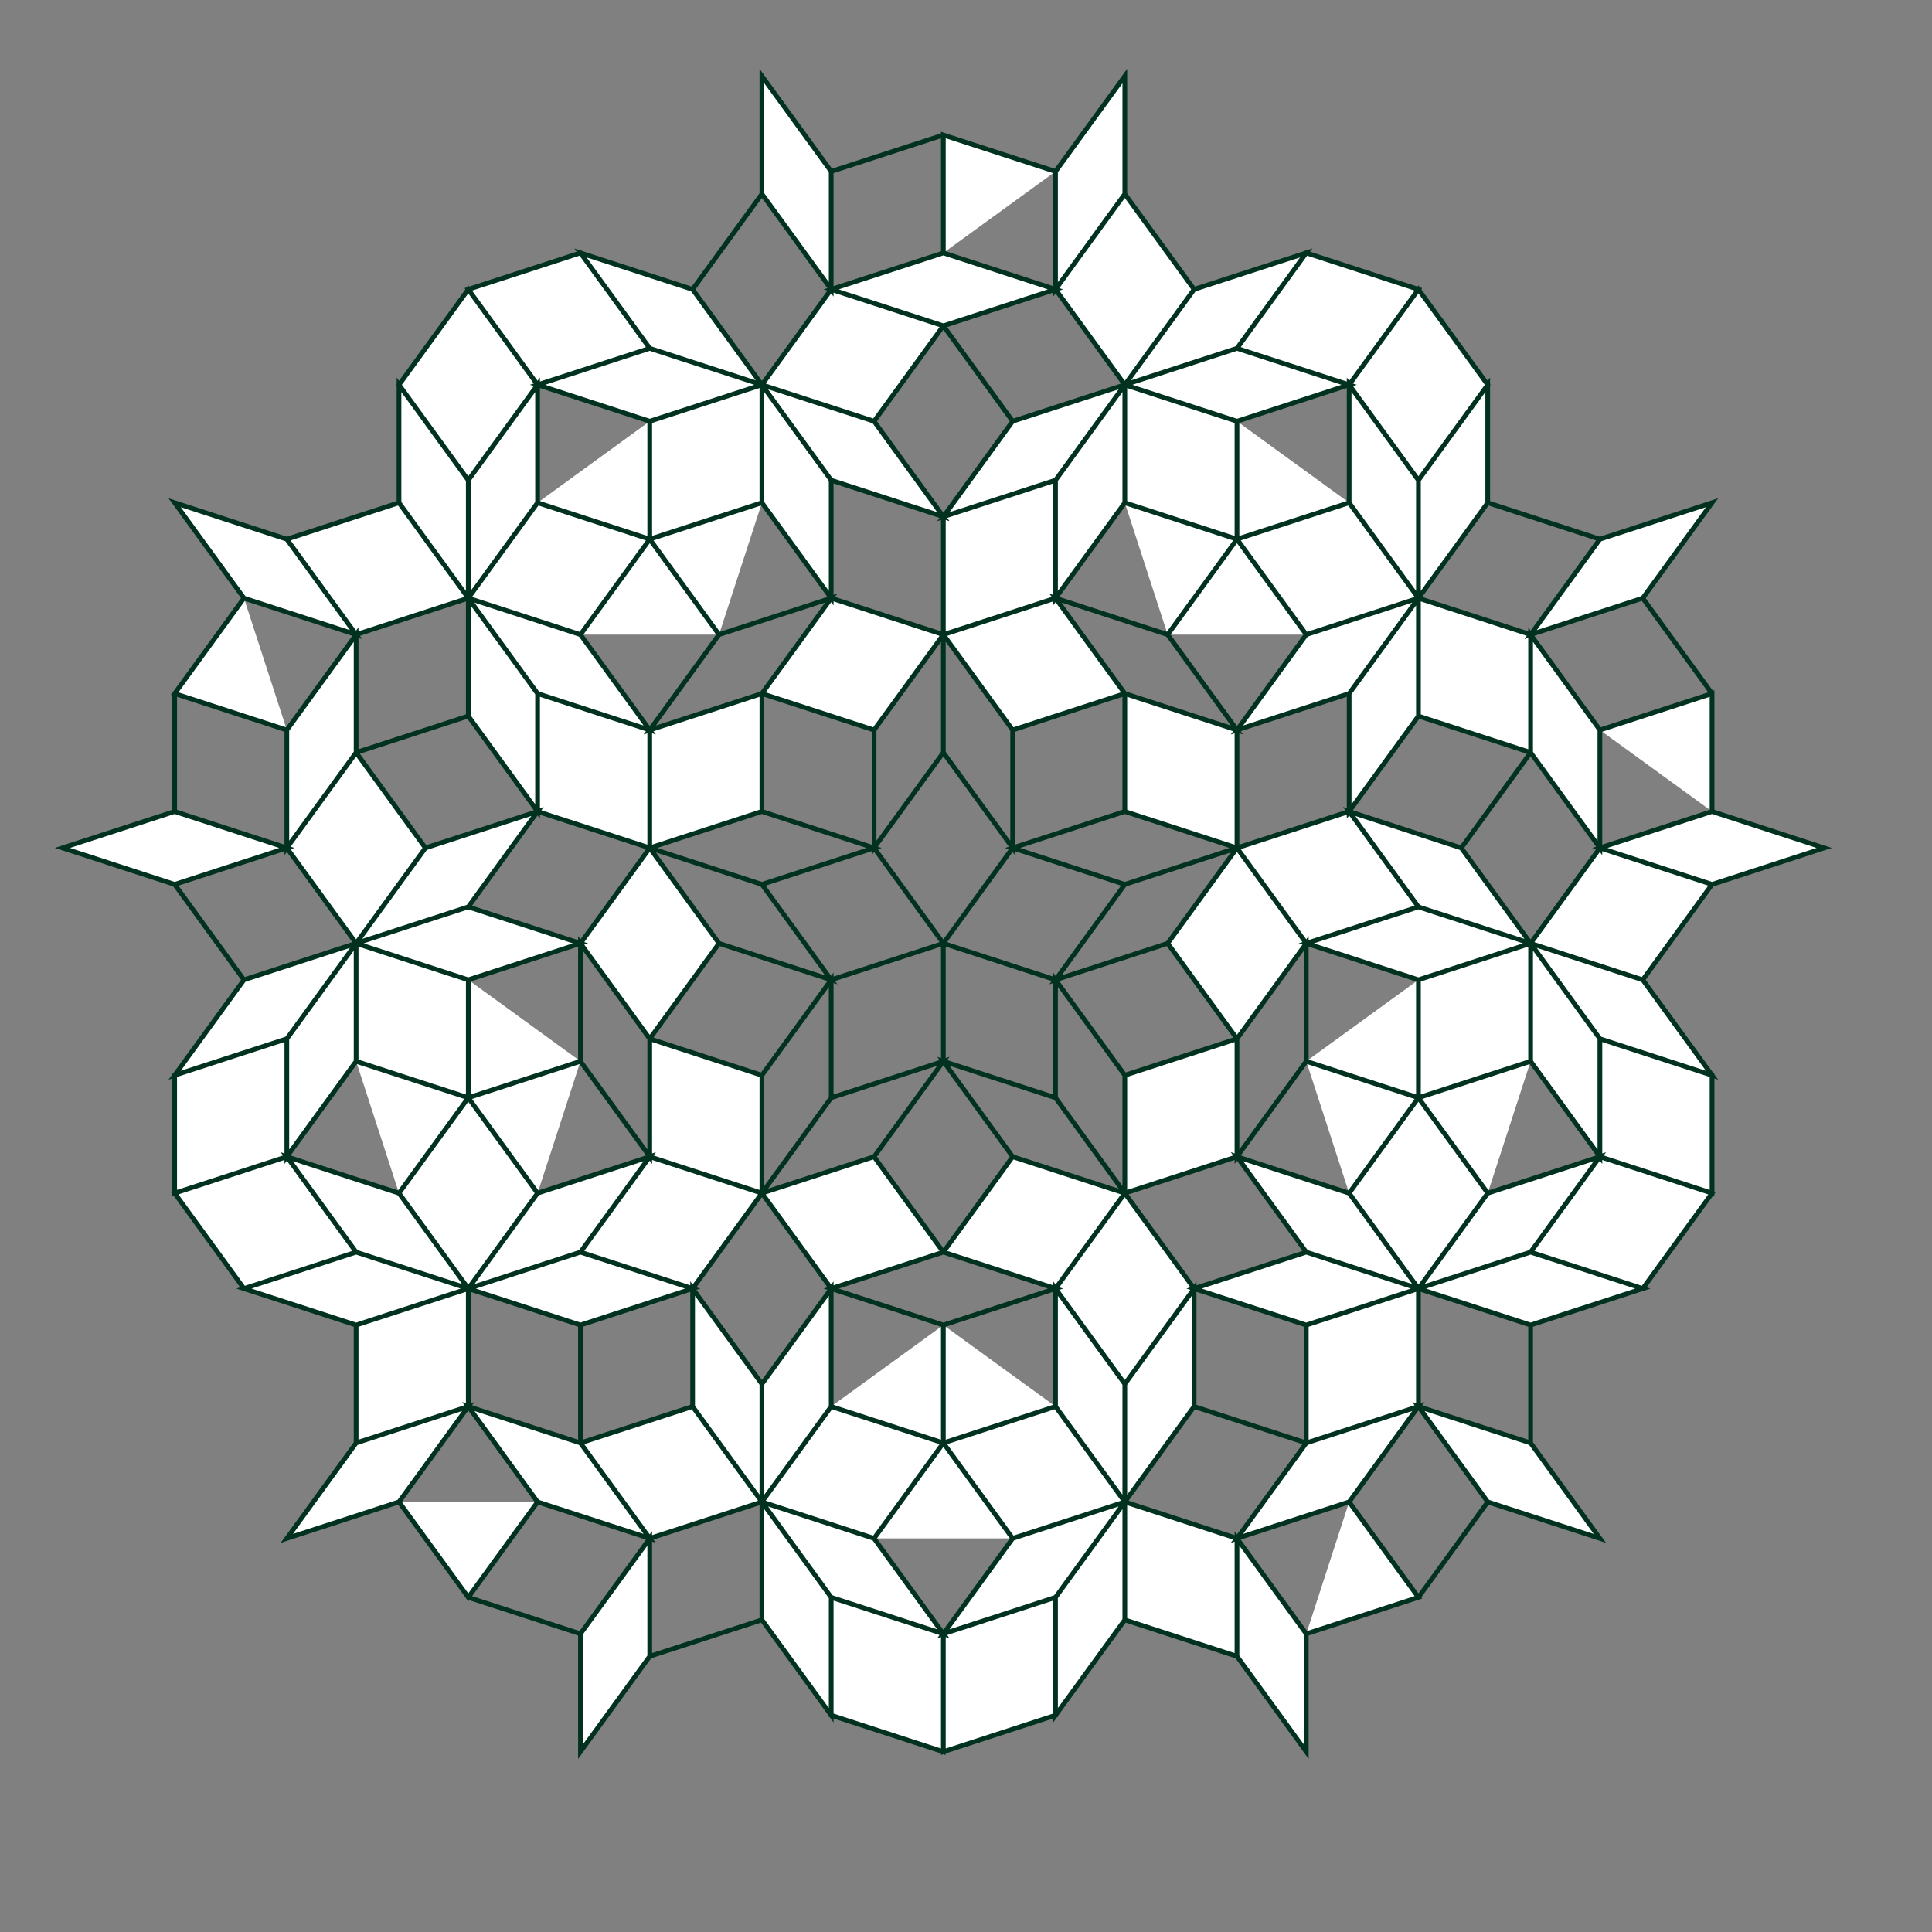<svg xmlns="http://www.w3.org/2000/svg" width="1024" height="1024">
  <rect width="100%" height="100%" fill="#808080" stroke="none"/>
  <title>pen-svg file</title>
  <desc>code generated svg file</desc>
  <g id="g1" transform="scale(1,1) translate(0,0)">
    <path transform="scale(2.5 2.5) translate(200 200)" fill="#ffffff" stroke="#013220" stroke-width="1" d="M0 0 -14.69 -20.23 0 -40.46 14.69 -20.23 -0 -0 M0 -40.46 0 -65.46 14.69 -45.23 14.69 -20.23 -0 -40.46 M14.69 -45.23 38.47 -52.96 23.78 -73.19 0 -65.46 14.69 -45.23 38.47 -52.96 M0 -65.46 -14.69 -45.23 -38.47 -52.96 -23.78 -73.19 -0 -65.46 M-38.47 -52.96 -14.69 -45.23 -14.69 -20.23 0 -40.46 0 -65.46 -14.69 -45.23 M0 -40.46 M0 -65.46 23.78 -73.19 38.47 -52.96 14.69 -45.23 -0 -65.46 M38.47 -52.96 23.78 -73.19 47.56 -65.46 62.25 -45.23 38.47 -52.96 M47.56 -65.46 62.25 -85.69 38.47 -93.42 38.47 -118.42 23.78 -98.19 23.78 -73.19 38.47 -93.42 M23.78 -98.19 0 -90.46 -0 -65.46 23.78 -73.19 23.78 -98.19 M-0 -65.46 M62.25 -85.69 76.94 -65.46 62.25 -45.23 86.03 -52.96 100.72 -73.19 76.94 -65.46 M86.03 -52.96 62.25 -45.23 62.25 -20.23 86.03 -27.96 86.03 -52.96 M62.25 -20.23 38.47 -27.96 38.47 -52.96 62.25 -45.23 62.25 -20.23 M38.47 -52.96 23.78 -73.19 47.56 -65.46 62.25 -45.23 38.47 -52.96 M47.56 -65.46 62.25 -85.69 M62.25 -20.23 76.94 -0 62.25 20.23 47.56 0 62.25 -20.23 M62.25 20.23 47.56 0 62.25 -20.23 38.47 -12.5 23.78 7.73 47.56 0 M38.47 -12.5 14.69 -20.23 38.47 -27.96 62.25 -20.23 38.47 -12.5 M38.47 -27.96 38.47 -52.96 38.47 -27.96 62.25 -20.23 62.25 -45.23 38.47 -52.96 M62.25 -20.23 M38.47 -12.5 14.69 -20.23 -0 -0 23.78 7.73 38.47 -12.5 M-0 -0 M62.25 -85.69 47.56 -65.46 23.78 -73.19 38.47 -52.96 62.25 -45.23 47.56 -65.46 M38.47 -52.96 23.78 -73.19 0 -65.46 14.69 -45.23 38.47 -52.96 M0 -65.46 0 -90.46 23.78 -98.19 23.78 -73.19 0 -65.46 M23.78 -98.19 38.47 -118.42 38.47 -93.42 23.78 -73.19 23.78 -98.19 M38.47 -93.42 62.25 -85.69 M0 -65.46 0 -90.46 23.78 -98.19 23.78 -73.19 0 -65.46 M23.78 -98.19 38.47 -118.42 38.47 -93.42 23.78 -73.19 23.78 -98.19 M38.47 -93.42 62.25 -85.69 62.25 -110.69 38.47 -118.42 38.47 -93.42 62.25 -85.69 M38.47 -118.42 14.69 -110.69 -0 -130.92 23.78 -138.65 38.47 -118.42 M-0 -130.92 14.69 -110.69 -0 -90.46 23.78 -98.19 38.47 -118.42 14.69 -110.69 M23.78 -98.19 M38.47 -118.42 23.78 -138.65 38.47 -158.88 53.16 -138.65 38.47 -118.42 M38.47 -158.88 53.16 -138.65 38.47 -118.42 62.25 -126.15 76.94 -146.38 53.16 -138.65 M62.25 -126.15 86.03 -118.42 62.25 -110.69 38.47 -118.42 62.25 -126.15 M62.25 -110.69 62.25 -85.69 62.25 -110.69 38.47 -118.42 38.47 -93.42 62.25 -85.69 M38.47 -118.42 M62.25 -126.15 86.03 -118.42 100.72 -138.65 76.94 -146.38 62.25 -126.15 M100.72 -138.65 86.03 -118.42 62.25 -126.15 76.94 -146.38 100.72 -138.65 M62.25 -126.15 86.03 -118.42 62.25 -110.69 38.47 -118.42 62.25 -126.15 M62.25 -110.69 62.25 -85.69 86.03 -93.42 100.72 -73.19 100.72 -98.19 86.03 -118.42 86.03 -93.42 M100.72 -98.19 115.41 -118.42 100.72 -138.65 86.03 -118.42 100.72 -98.19 M100.72 -138.65 M62.25 -85.69 M38.47 -118.42 23.78 -138.65 38.47 -158.88 53.16 -138.65 38.47 -118.42 M38.47 -158.88 23.78 -138.65 23.78 -163.65 38.47 -183.88 38.47 -158.88 M23.78 -163.65 0 -171.38 -0 -146.38 -23.78 -138.65 -0 -130.92 23.78 -138.65 0 -146.38 M-0 -130.92 14.69 -110.69 38.47 -118.42 23.78 -138.65 0 -130.92 M38.47 -118.42 M0 -171.38 -0 -146.38 -23.78 -138.65 -0 -130.92 23.78 -138.65 0 -146.38 M-0 -130.92 -23.78 -138.65 -38.47 -118.42 -14.69 -110.69 0 -130.92 M-38.47 -118.42 -53.16 -138.65 -38.47 -158.88 -23.78 -138.65 -38.47 -118.42 M-38.47 -158.88 -38.47 -183.88 -23.78 -163.65 -23.78 -138.65 -38.47 -158.88 M-23.78 -163.65 -0 -171.38 M-38.47 -118.42 -38.47 -93.42 -62.25 -85.69 -62.25 -110.69 -38.47 -118.42 M-62.25 -85.69 -62.25 -110.69 -38.47 -118.42 -62.25 -126.15 -86.03 -118.42 -62.25 -110.69 M-62.25 -126.15 -76.94 -146.38 -53.16 -138.65 -38.47 -118.42 -62.25 -126.15 M-53.16 -138.65 -38.47 -158.88 -53.16 -138.65 -38.47 -118.42 -23.78 -138.65 -38.47 -158.88 M-38.47 -118.42 M-62.25 -126.15 -76.94 -146.38 -100.72 -138.65 -86.03 -118.42 -62.25 -126.15 M-100.72 -138.65 -86.03 -118.42 -100.72 -98.19 -115.41 -118.42 -100.72 -138.65 M-100.72 -98.19 -86.03 -118.42 -86.03 -93.42 -100.72 -73.19 -100.72 -98.19 M-86.03 -93.42 -62.25 -85.69 -62.25 -110.69 -38.47 -118.42 -62.25 -126.15 -86.03 -118.42 -62.25 -110.69 M-62.25 -126.15 -76.94 -146.38 -100.72 -138.65 -86.03 -118.42 -62.25 -126.15 M-100.72 -138.65 M-62.25 -85.69 -38.47 -93.42 -23.78 -73.19 -23.78 -98.19 -38.47 -118.42 -38.47 -93.42 M-23.78 -98.19 -23.78 -73.19 -0 -65.46 0 -90.46 -23.78 -98.19 M-0 -65.46 -14.69 -45.23 -38.47 -52.96 -23.78 -73.19 -0 -65.46 M-38.47 -52.96 -62.25 -45.23 -47.56 -65.46 -23.78 -73.19 -38.47 -52.96 M-47.56 -65.46 -62.25 -85.69 M-0 -65.46 -23.78 -73.19 -23.78 -98.19 -0 -90.46 -0 -65.46 M-23.78 -98.19 -38.47 -118.42 -14.69 -110.69 0 -90.46 -23.78 -98.19 M-14.69 -110.69 0 -130.92 -23.78 -138.65 -38.47 -118.42 -14.69 -110.69 0 -130.92 M-38.47 -118.42 -38.47 -93.42 -62.25 -85.69 -62.25 -110.69 -38.47 -118.42 M-62.25 -85.69 -38.47 -93.42 -23.78 -73.19 -23.78 -98.19 -38.47 -118.42 -38.47 -93.42 M-23.78 -98.19 M-38.47 -118.42 M-62.25 -85.69 -47.56 -65.46 -62.25 -45.23 -38.47 -52.96 -23.78 -73.19 -47.56 -65.46 M-38.47 -52.96 -62.25 -45.23 -62.25 -20.23 -38.47 -27.96 -38.47 -52.96 M-62.25 -20.23 -86.03 -27.96 -86.03 -52.96 -62.25 -45.23 -62.25 -20.23 M-86.03 -52.96 -100.72 -73.19 -76.94 -65.46 -62.25 -45.23 -86.03 -52.96 M-76.94 -65.46 -62.25 -85.69 M-62.25 -20.23 -62.25 -45.23 -38.47 -52.96 -38.47 -27.96 -62.25 -20.23 M-38.47 -52.96 -38.47 -27.96 -62.25 -20.23 -38.47 -12.5 -14.69 -20.23 -38.47 -27.96 M-38.47 -12.5 -23.78 7.73 -47.56 0 -62.25 -20.23 -38.47 -12.5 M-47.56 0 -62.25 20.23 -47.56 0 -62.25 -20.23 -76.94 -0 -62.25 20.23 M-62.25 -20.23 M-38.47 -12.5 -23.78 7.73 -0 0 -14.69 -20.23 -38.47 -12.5 M-0 0 -14.69 -20.23 0 -40.46 14.69 -20.23 -0 -0 M0 -40.46 0 -65.46 14.69 -45.23 14.69 -20.23 -0 -40.46 M14.69 -45.23 38.47 -52.96 23.78 -73.19 0 -65.46 14.69 -45.23 38.47 -52.96 M0 -65.46 -14.69 -45.23 -38.47 -52.96 -23.78 -73.19 -0 -65.46 M-38.47 -52.96 -14.69 -45.23 -14.69 -20.23 0 -40.46 0 -65.46 -14.69 -45.23 M0 -40.46 M0 -65.46 -23.78 -73.19 -23.78 -98.19 -0 -90.46 -0 -65.46 M-23.78 -98.19 -23.78 -73.19 -38.47 -93.42 -38.47 -118.42 -23.78 -98.19 M-38.47 -93.42 -62.25 -85.69 -47.56 -65.46 -62.25 -45.23 -38.47 -52.96 -23.78 -73.19 -47.56 -65.46 M-38.47 -52.96 -14.69 -45.23 0 -65.46 -23.78 -73.19 -38.47 -52.96 M0 -65.46 M-62.25 -85.69 M-0 0 M0 -171.38 M0 0 14.69 -20.23 38.47 -12.5 23.78 7.73 0 0 M38.47 -12.5 62.25 -20.23 47.56 -0 23.78 7.73 38.47 -12.5 M47.56 -0 62.25 20.23 76.94 0 62.25 -20.23 47.56 -0 62.25 20.23 M62.25 -20.23 38.47 -27.96 38.47 -52.96 62.25 -45.23 62.25 -20.23 M38.47 -52.96 38.47 -27.96 14.69 -20.23 38.47 -12.5 62.25 -20.23 38.47 -27.96 M38.47 -12.5 M62.25 -20.23 76.94 -0 62.25 20.23 47.56 0 62.25 -20.23 M62.25 20.23 76.94 0 76.94 25 62.25 45.23 62.25 20.23 M76.94 25 100.72 32.73 100.72 7.73 124.5 0 100.72 -7.73 76.94 -0 100.72 7.73 M100.72 -7.73 86.03 -27.96 62.25 -20.23 76.94 -0 100.72 -7.73 M62.25 -20.23 M100.72 32.73 86.03 52.96 62.25 45.23 76.94 65.46 100.72 73.19 86.03 52.96 M76.94 65.46 62.25 45.23 38.47 52.96 53.16 73.19 76.94 65.46 M38.47 52.96 38.47 27.96 62.25 20.23 62.25 45.23 38.47 52.96 M62.25 20.23 76.94 0 76.94 25 62.25 45.23 62.25 20.23 M76.94 25 100.72 32.73 M38.47 52.96 23.78 73.19 0 65.46 14.69 45.23 38.47 52.96 M0 65.46 14.69 45.23 38.47 52.96 23.78 32.73 0 25 14.69 45.23 M23.78 32.73 23.78 7.73 38.47 27.96 38.47 52.96 23.78 32.73 M38.47 27.96 62.25 20.23 38.47 27.96 38.47 52.96 62.25 45.23 62.25 20.23 M38.47 52.96 M23.78 32.73 23.78 7.73 0 0 -0 25 23.78 32.73 M0 0 M100.72 32.73 76.94 25 76.94 0 62.25 20.23 62.25 45.23 76.94 25 M62.25 20.23 76.94 0 62.25 -20.23 47.56 -0 62.25 20.23 M62.25 -20.23 86.03 -27.96 100.72 -7.73 76.94 -0 62.25 -20.23 M100.72 -7.73 124.5 -0 100.72 7.73 76.94 0 100.72 -7.73 M100.72 7.73 100.72 32.73 M62.25 -20.23 86.03 -27.96 100.72 -7.73 76.94 -0 62.25 -20.23 M100.72 -7.73 124.5 -0 100.72 7.73 76.94 0 100.72 -7.73 M100.72 7.73 100.72 32.73 124.5 25 124.5 0 100.72 7.73 100.72 32.73 M124.5 0 109.81 -20.23 124.5 -40.46 139.19 -20.23 124.5 -0 M124.5 -40.46 109.81 -20.23 86.03 -27.96 100.72 -7.73 124.5 -0 109.81 -20.23 M100.72 -7.73 M124.5 0 139.19 -20.23 162.97 -12.5 148.28 7.73 124.5 0 M162.97 -12.5 148.28 7.73 124.5 0 139.19 20.23 162.97 27.96 148.28 7.73 M139.19 20.23 139.19 45.23 124.5 25 124.5 0 139.19 20.23 M124.5 25 100.72 32.73 124.5 25 124.5 0 100.72 7.73 100.72 32.73 M124.5 0 M139.19 20.23 139.19 45.23 162.97 52.96 162.97 27.96 139.19 20.23 M162.97 52.96 139.19 45.23 139.19 20.23 162.97 27.96 162.97 52.96 M139.19 20.23 139.19 45.23 124.5 25 124.5 0 139.19 20.23 M124.5 25 100.72 32.73 115.41 52.96 100.72 73.19 124.5 65.46 139.19 45.23 115.41 52.96 M124.5 65.46 148.28 73.19 162.97 52.96 139.19 45.23 124.5 65.46 M162.97 52.96 M100.72 32.73 M124.5 0 139.19 -20.23 162.97 -12.5 148.28 7.73 124.5 0 M162.97 -12.5 139.19 -20.23 162.97 -27.96 186.75 -20.23 162.97 -12.5 M162.97 -27.96 162.97 -52.96 139.19 -45.23 124.5 -65.46 124.5 -40.46 139.19 -20.23 139.19 -45.23 M124.5 -40.46 109.81 -20.23 124.5 -0 139.19 -20.23 124.5 -40.46 M124.5 -0 M162.97 -52.96 139.19 -45.23 124.5 -65.46 124.5 -40.46 139.19 -20.23 139.19 -45.23 M124.5 -40.46 124.5 -65.46 100.72 -73.19 100.72 -48.19 124.5 -40.46 M100.72 -73.19 115.41 -93.42 139.19 -85.69 124.5 -65.46 100.72 -73.19 M139.19 -85.69 162.97 -93.42 148.28 -73.19 124.5 -65.46 139.19 -85.69 M148.28 -73.19 162.97 -52.96 M100.72 -73.19 76.94 -65.46 62.25 -85.69 86.03 -93.42 100.72 -73.19 M62.25 -85.69 86.03 -93.42 100.72 -73.19 100.72 -98.19 86.03 -118.42 86.03 -93.42 M100.72 -98.19 115.41 -118.42 115.41 -93.42 100.72 -73.19 100.72 -98.19 M115.41 -93.42 139.19 -85.69 115.41 -93.42 100.72 -73.19 124.5 -65.46 139.19 -85.69 M100.72 -73.19 M100.72 -98.19 115.41 -118.42 100.72 -138.65 86.03 -118.42 100.72 -98.19 M100.72 -138.65 86.03 -118.42 62.25 -126.15 76.94 -146.38 100.72 -138.65 M62.25 -126.15 86.03 -118.42 62.25 -110.69 38.47 -118.42 62.25 -126.15 M62.25 -110.69 62.25 -85.69 86.03 -93.42 100.72 -73.19 100.72 -98.19 86.03 -118.42 86.03 -93.42 M100.72 -98.19 115.41 -118.42 100.72 -138.65 86.03 -118.42 100.72 -98.19 M100.72 -138.65 M62.25 -85.69 76.94 -65.46 62.25 -45.23 86.03 -52.96 100.72 -73.19 76.94 -65.46 M86.03 -52.96 62.25 -45.23 62.25 -20.23 86.03 -27.96 86.03 -52.96 M62.25 -20.23 38.47 -27.96 38.47 -52.96 62.25 -45.23 62.25 -20.23 M38.47 -52.96 23.78 -73.19 47.56 -65.46 62.25 -45.23 38.47 -52.96 M47.56 -65.46 62.25 -85.69 M62.25 -20.23 62.25 -45.23 86.03 -52.96 86.03 -27.96 62.25 -20.23 M86.03 -52.96 100.72 -73.19 100.72 -48.19 86.03 -27.96 86.03 -52.96 M100.72 -48.19 124.5 -40.46 124.5 -65.46 100.72 -73.19 100.72 -48.19 124.5 -40.46 M100.72 -73.19 76.94 -65.46 62.25 -85.69 86.03 -93.42 100.72 -73.19 M62.25 -85.69 76.94 -65.46 62.25 -45.23 86.03 -52.96 100.72 -73.19 76.94 -65.46 M86.03 -52.96 M100.72 -73.19 M62.25 -85.69 47.56 -65.46 23.78 -73.19 38.47 -52.96 62.25 -45.23 47.56 -65.46 M38.47 -52.96 23.78 -73.19 0 -65.46 14.69 -45.23 38.47 -52.96 M0 -65.46 0 -90.46 23.78 -98.19 23.78 -73.19 0 -65.46 M23.78 -98.19 38.47 -118.42 38.47 -93.42 23.78 -73.19 23.78 -98.19 M38.47 -93.42 62.25 -85.69 M0 -65.46 23.78 -73.19 38.47 -52.96 14.69 -45.23 -0 -65.46 M38.47 -52.96 14.69 -45.23 -0 -65.46 -0 -40.46 14.69 -20.23 14.69 -45.23 M-0 -40.46 -14.69 -20.23 -14.69 -45.23 0 -65.46 -0 -40.46 M-14.69 -45.23 -38.47 -52.96 -14.69 -45.23 0 -65.46 -23.78 -73.19 -38.47 -52.96 M0 -65.46 M-0 -40.46 -14.69 -20.23 0 -0 14.69 -20.23 -0 -40.46 M0 -0 14.69 -20.23 38.47 -12.5 23.78 7.73 0 0 M38.47 -12.5 62.25 -20.23 47.56 -0 23.78 7.73 38.47 -12.5 M47.56 -0 62.25 20.23 76.94 0 62.25 -20.23 47.56 -0 62.25 20.23 M62.25 -20.23 38.47 -27.96 38.47 -52.96 62.25 -45.23 62.25 -20.23 M38.47 -52.96 38.47 -27.96 14.69 -20.23 38.47 -12.5 62.25 -20.23 38.47 -27.96 M38.47 -12.5 M62.25 -20.23 62.25 -45.23 86.03 -52.96 86.03 -27.96 62.25 -20.23 M86.03 -52.96 62.25 -45.23 76.94 -65.46 100.72 -73.19 86.03 -52.96 M76.94 -65.46 62.25 -85.69 47.56 -65.46 23.78 -73.19 38.47 -52.96 62.25 -45.23 47.56 -65.46 M38.47 -52.96 38.47 -27.96 62.25 -20.23 62.25 -45.23 38.47 -52.96 M62.25 -20.23 M62.25 -85.69 M0 -0 M162.97 -52.96 M0 0 23.78 7.73 23.78 32.73 0 25 0 0 M23.78 32.73 38.47 52.96 14.69 45.23 -0 25 23.78 32.73 M14.69 45.23 -0 65.46 23.78 73.19 38.47 52.96 14.69 45.23 -0 65.46 M38.47 52.96 38.47 27.96 62.25 20.23 62.25 45.23 38.47 52.96 M62.25 20.23 38.47 27.96 23.78 7.73 23.78 32.73 38.47 52.96 38.47 27.96 M23.78 32.73 M38.47 52.96 23.78 73.19 0 65.46 14.69 45.23 38.47 52.96 M0 65.46 23.78 73.19 0 80.92 -23.78 73.19 -0 65.46 M0 80.92 -0 105.92 23.78 98.19 38.47 118.42 38.47 93.42 23.78 73.19 23.78 98.19 M38.47 93.42 53.16 73.19 38.47 52.96 23.78 73.19 38.47 93.42 M38.47 52.96 M-0 105.92 -23.78 98.19 -23.78 73.19 -38.47 93.42 -38.47 118.42 -23.78 98.19 M-38.47 93.42 -23.78 73.19 -38.47 52.96 -53.16 73.19 -38.47 93.42 M-38.47 52.96 -14.69 45.23 0 65.46 -23.78 73.19 -38.47 52.96 M0 65.46 23.78 73.19 0 80.92 -23.78 73.19 -0 65.46 M0 80.92 -0 105.92 M-38.47 52.96 -62.25 45.23 -62.25 20.23 -38.47 27.96 -38.47 52.96 M-62.25 20.23 -38.47 27.96 -38.47 52.96 -23.78 32.73 -23.78 7.73 -38.47 27.96 M-23.78 32.73 -0 25 -14.69 45.23 -38.47 52.96 -23.78 32.73 M-14.69 45.23 0 65.46 -14.69 45.23 -38.47 52.96 -23.78 73.19 -0 65.46 M-38.47 52.96 M-23.78 32.73 -0 25 0 0 -23.78 7.73 -23.78 32.73 M0 0 M-0 105.92 0 80.92 23.78 73.19 0 65.46 -23.78 73.19 -0 80.92 M0 65.46 23.78 73.19 38.47 52.96 14.69 45.23 -0 65.46 M38.47 52.96 53.16 73.19 38.47 93.42 23.78 73.19 38.47 52.96 M38.47 93.42 38.47 118.42 23.78 98.19 23.78 73.19 38.47 93.42 M23.78 98.19 0 105.92 M38.47 52.96 53.16 73.19 38.47 93.42 23.78 73.19 38.47 52.96 M38.47 93.42 38.47 118.42 23.78 98.19 23.78 73.19 38.47 93.42 M23.78 98.19 0 105.92 14.69 126.15 38.47 118.42 23.78 98.19 0 105.92 M38.47 118.42 53.16 98.19 76.94 105.92 62.25 126.15 38.47 118.42 M76.94 105.92 53.16 98.19 53.16 73.19 38.47 93.42 38.47 118.42 53.16 98.19 M38.47 93.42 M38.47 118.42 62.25 126.15 62.25 151.15 38.47 143.42 38.47 118.42 M62.25 151.15 38.47 143.42 38.47 118.42 23.78 138.65 23.78 163.65 38.47 143.42 M23.78 138.65 0 146.38 14.69 126.15 38.47 118.42 23.78 138.65 M14.69 126.15 -0 105.92 14.69 126.15 38.47 118.42 23.78 98.19 0 105.92 M38.47 118.42 M23.78 138.65 0 146.38 -0 171.38 23.78 163.65 23.78 138.65 M-0 171.38 0 146.38 23.78 138.65 23.78 163.65 0 171.38 M23.78 138.65 0 146.38 14.69 126.15 38.47 118.42 23.78 138.65 M14.69 126.15 -0 105.92 -14.69 126.15 -38.47 118.42 -23.78 138.65 -0 146.38 -14.69 126.15 M-23.78 138.65 -23.78 163.65 -0 171.38 0 146.38 -23.78 138.65 M-0 171.38 M-0 105.92 M38.47 118.42 62.25 126.15 62.25 151.15 38.47 143.42 38.47 118.42 M62.25 151.15 62.25 126.15 76.94 146.38 76.94 171.38 62.25 151.15 M76.94 146.38 100.72 138.65 86.03 118.42 100.72 98.19 76.94 105.92 62.25 126.15 86.03 118.42 M76.94 105.92 53.16 98.19 38.47 118.42 62.25 126.15 76.94 105.92 M38.47 118.42 M100.72 138.65 86.03 118.42 100.72 98.19 76.94 105.92 62.25 126.15 86.03 118.42 M76.94 105.92 100.72 98.19 100.72 73.19 76.94 80.92 76.94 105.92 M100.72 73.19 124.5 80.92 124.5 105.92 100.72 98.19 100.72 73.19 M124.5 105.92 139.19 126.15 115.41 118.42 100.72 98.19 124.5 105.92 M115.41 118.42 100.72 138.65 M100.72 73.19 86.03 52.96 100.72 32.73 115.41 52.96 100.72 73.19 M100.72 32.73 115.41 52.96 100.72 73.19 124.5 65.46 139.19 45.23 115.41 52.96 M124.5 65.46 148.28 73.19 124.5 80.92 100.72 73.19 124.5 65.46 M124.5 80.92 124.5 105.92 124.5 80.92 100.72 73.19 100.72 98.19 124.5 105.92 M100.72 73.19 M124.5 65.46 148.28 73.19 162.97 52.96 139.19 45.23 124.5 65.46 M162.97 52.96 139.19 45.23 139.19 20.23 162.97 27.96 162.97 52.96 M139.19 20.23 139.19 45.23 124.5 25 124.5 0 139.19 20.23 M124.5 25 100.72 32.73 115.41 52.96 100.72 73.19 124.5 65.46 139.19 45.23 115.41 52.96 M124.5 65.46 148.28 73.19 162.97 52.96 139.19 45.23 124.5 65.46 M162.97 52.96 M100.72 32.73 86.03 52.96 62.25 45.23 76.94 65.46 100.72 73.19 86.03 52.96 M76.94 65.46 62.25 45.23 38.47 52.96 53.16 73.19 76.94 65.46 M38.47 52.96 38.47 27.96 62.25 20.23 62.25 45.23 38.47 52.96 M62.25 20.23 76.94 0 76.94 25 62.25 45.23 62.25 20.23 M76.94 25 100.72 32.73 M38.47 52.96 62.25 45.23 76.94 65.46 53.16 73.19 38.47 52.96 M76.94 65.46 100.72 73.19 76.94 80.92 53.16 73.19 76.94 65.46 M76.94 80.92 76.94 105.92 100.72 98.19 100.72 73.19 76.94 80.92 76.94 105.92 M100.72 73.19 86.03 52.96 100.72 32.73 115.41 52.96 100.72 73.19 M100.72 32.73 86.03 52.96 62.25 45.23 76.94 65.46 100.72 73.19 86.03 52.96 M76.94 65.46 M100.72 73.19 M100.72 32.73 76.94 25 76.94 0 62.25 20.23 62.25 45.23 76.94 25 M62.25 20.23 76.94 0 62.25 -20.23 47.56 -0 62.25 20.23 M62.25 -20.23 86.03 -27.96 100.72 -7.73 76.94 -0 62.25 -20.23 M100.72 -7.73 124.5 -0 100.72 7.73 76.94 0 100.72 -7.73 M100.72 7.73 100.72 32.73 M62.25 -20.23 76.94 -0 62.25 20.23 47.56 0 62.25 -20.23 M62.25 20.23 47.56 0 62.25 -20.23 38.47 -12.5 23.78 7.73 47.56 0 M38.47 -12.5 14.69 -20.23 38.47 -27.96 62.25 -20.23 38.47 -12.5 M38.47 -27.96 38.47 -52.96 38.47 -27.96 62.25 -20.23 62.25 -45.23 38.47 -52.96 M62.25 -20.23 M38.47 -12.5 14.69 -20.23 -0 -0 23.78 7.73 38.47 -12.5 M-0 -0 23.78 7.73 23.78 32.73 0 25 0 0 M23.78 32.73 38.47 52.96 14.69 45.23 -0 25 23.78 32.73 M14.69 45.23 -0 65.46 23.78 73.19 38.47 52.96 14.69 45.23 -0 65.46 M38.47 52.96 38.47 27.96 62.25 20.23 62.25 45.23 38.47 52.96 M62.25 20.23 38.47 27.96 23.78 7.73 23.78 32.73 38.47 52.96 38.47 27.96 M23.78 32.73 M38.47 52.96 62.25 45.23 76.94 65.46 53.16 73.19 38.47 52.96 M76.94 65.46 62.25 45.23 86.03 52.96 100.72 73.19 76.94 65.46 M86.03 52.96 100.72 32.73 76.94 25 76.94 0 62.25 20.23 62.25 45.23 76.94 25 M62.25 20.23 38.47 27.96 38.47 52.96 62.25 45.23 62.25 20.23 M38.47 52.96 M100.72 32.73 M-0 -0 M100.72 138.65 M0 0 -0 25 -23.78 32.73 -23.78 7.73 -0 0 M-23.78 32.73 -38.47 52.96 -38.47 27.96 -23.78 7.73 -23.78 32.73 M-38.47 27.96 -62.25 20.23 -62.25 45.23 -38.47 52.96 -38.47 27.96 -62.25 20.23 M-38.47 52.96 -14.69 45.23 0 65.46 -23.78 73.19 -38.47 52.96 M0 65.46 -14.69 45.23 0 25 -23.78 32.73 -38.47 52.96 -14.69 45.23 M-23.78 32.73 M-38.47 52.96 -62.25 45.23 -62.25 20.23 -38.47 27.96 -38.47 52.96 M-62.25 20.23 -62.25 45.23 -76.94 25 -76.94 0 -62.25 20.23 M-76.94 25 -100.72 32.73 -86.03 52.96 -100.72 73.19 -76.94 65.46 -62.25 45.23 -86.03 52.96 M-76.94 65.46 -53.16 73.19 -38.47 52.96 -62.25 45.23 -76.94 65.46 M-38.47 52.96 M-100.72 32.73 -100.72 7.73 -76.94 0 -100.72 -7.73 -124.5 -0 -100.72 7.73 M-100.72 -7.73 -76.94 -0 -62.25 -20.23 -86.03 -27.96 -100.72 -7.73 M-62.25 -20.23 -47.56 -0 -62.25 20.23 -76.94 0 -62.25 -20.23 M-62.25 20.23 -62.25 45.23 -76.94 25 -76.94 0 -62.25 20.23 M-76.94 25 -100.72 32.73 M-62.25 -20.23 -62.25 -45.23 -38.47 -52.96 -38.47 -27.96 -62.25 -20.23 M-38.47 -52.96 -38.47 -27.96 -62.25 -20.23 -38.47 -12.5 -14.69 -20.23 -38.47 -27.96 M-38.47 -12.5 -23.78 7.73 -47.56 0 -62.25 -20.23 -38.47 -12.5 M-47.56 0 -62.25 20.23 -47.56 0 -62.25 -20.23 -76.94 -0 -62.25 20.23 M-62.25 -20.23 M-38.47 -12.5 -23.78 7.73 -0 0 -14.69 -20.23 -38.47 -12.5 M-0 0 M-100.72 32.73 -76.94 25 -62.25 45.23 -62.25 20.23 -76.94 0 -76.94 25 M-62.25 20.23 -62.25 45.23 -38.47 52.96 -38.47 27.96 -62.25 20.23 M-38.47 52.96 -53.16 73.19 -76.94 65.46 -62.25 45.23 -38.47 52.96 M-76.94 65.46 -100.72 73.19 -86.03 52.96 -62.25 45.23 -76.94 65.46 M-86.03 52.96 -100.72 32.73 M-38.47 52.96 -53.16 73.19 -76.94 65.46 -62.25 45.23 -38.47 52.96 M-76.94 65.46 -100.72 73.19 -86.03 52.96 -62.25 45.23 -76.94 65.46 M-86.03 52.96 -100.72 32.73 -115.41 52.96 -100.72 73.19 -86.03 52.96 -100.72 32.73 M-100.72 73.19 -76.94 80.92 -76.94 105.92 -100.72 98.19 -100.72 73.19 M-76.94 105.92 -76.94 80.92 -53.16 73.19 -76.94 65.46 -100.72 73.19 -76.94 80.92 M-76.94 65.46 M-100.72 73.19 -100.72 98.19 -124.5 105.92 -124.5 80.92 -100.72 73.19 M-124.5 105.92 -124.5 80.92 -100.72 73.19 -124.5 65.46 -148.28 73.19 -124.5 80.92 M-124.5 65.46 -139.19 45.23 -115.41 52.96 -100.72 73.19 -124.5 65.46 M-115.41 52.96 -100.72 32.73 -115.41 52.96 -100.72 73.19 -86.03 52.96 -100.72 32.73 M-100.72 73.19 M-124.5 65.46 -139.19 45.23 -162.97 52.96 -148.28 73.19 -124.5 65.46 M-162.97 52.96 -139.19 45.23 -124.5 65.46 -148.28 73.19 -162.97 52.96 M-124.5 65.46 -139.19 45.23 -115.41 52.96 -100.72 73.19 -124.5 65.46 M-115.41 52.96 -100.72 32.73 -124.5 25 -124.5 0 -139.19 20.23 -139.19 45.23 -124.5 25 M-139.19 20.23 -162.97 27.96 -162.97 52.96 -139.19 45.23 -139.19 20.23 M-162.97 52.96 M-100.72 32.73 M-100.72 73.19 -100.72 98.19 -124.5 105.92 -124.5 80.92 -100.72 73.19 M-124.5 105.92 -100.72 98.19 -115.41 118.42 -139.19 126.15 -124.5 105.92 M-115.41 118.42 -100.72 138.65 -86.03 118.42 -62.25 126.15 -76.94 105.92 -100.72 98.19 -86.03 118.42 M-76.94 105.92 -76.94 80.92 -100.72 73.19 -100.72 98.19 -76.94 105.92 M-100.72 73.19 M-100.72 138.65 -86.03 118.42 -62.25 126.15 -76.94 105.92 -100.72 98.19 -86.03 118.42 M-76.94 105.92 -62.25 126.15 -38.47 118.42 -53.16 98.19 -76.94 105.92 M-38.47 118.42 -38.47 143.42 -62.25 151.15 -62.25 126.15 -38.47 118.42 M-62.25 151.15 -76.94 171.38 -76.94 146.38 -62.25 126.15 -62.25 151.15 M-76.94 146.38 -100.72 138.65 M-38.47 118.42 -23.78 98.19 -0 105.92 -14.69 126.15 -38.47 118.42 M-0 105.92 -14.69 126.15 -38.47 118.42 -23.78 138.65 -0 146.38 -14.69 126.15 M-23.78 138.65 -23.78 163.65 -38.47 143.42 -38.47 118.42 -23.78 138.65 M-38.47 143.42 -62.25 151.15 -38.47 143.42 -38.47 118.42 -62.25 126.15 -62.25 151.15 M-38.47 118.42 M-23.78 138.65 -23.78 163.65 -0 171.38 0 146.38 -23.78 138.65 M-0 171.38 0 146.38 23.78 138.65 23.78 163.65 0 171.38 M23.78 138.65 0 146.38 14.69 126.15 38.47 118.42 23.78 138.65 M14.69 126.15 -0 105.92 -14.69 126.15 -38.47 118.42 -23.78 138.65 -0 146.38 -14.69 126.15 M-23.78 138.65 -23.78 163.65 -0 171.38 0 146.38 -23.78 138.65 M-0 171.38 M-0 105.92 -23.78 98.19 -23.78 73.19 -38.47 93.42 -38.47 118.42 -23.78 98.19 M-38.47 93.42 -23.78 73.19 -38.47 52.96 -53.16 73.19 -38.47 93.42 M-38.47 52.96 -14.69 45.23 0 65.46 -23.78 73.19 -38.47 52.96 M0 65.46 23.78 73.19 0 80.92 -23.78 73.19 -0 65.46 M0 80.92 -0 105.92 M-38.47 52.96 -23.78 73.19 -38.47 93.42 -53.16 73.19 -38.47 52.96 M-38.47 93.42 -38.47 118.42 -53.16 98.19 -53.16 73.19 -38.47 93.42 M-53.16 98.19 -76.94 105.92 -62.25 126.15 -38.47 118.42 -53.16 98.19 -76.94 105.92 M-38.47 118.42 -23.78 98.19 -0 105.92 -14.69 126.15 -38.47 118.42 M-0 105.92 -23.78 98.19 -23.78 73.19 -38.47 93.42 -38.47 118.42 -23.78 98.19 M-38.47 93.42 M-38.47 118.42 M-0 105.92 0 80.92 23.78 73.19 0 65.46 -23.78 73.19 -0 80.92 M0 65.46 23.78 73.19 38.47 52.96 14.69 45.23 -0 65.46 M38.47 52.96 53.16 73.19 38.47 93.42 23.78 73.19 38.47 52.96 M38.47 93.42 38.47 118.42 23.78 98.19 23.78 73.19 38.47 93.42 M23.78 98.19 0 105.92 M38.47 52.96 23.78 73.19 0 65.46 14.69 45.23 38.47 52.96 M0 65.46 14.69 45.23 38.47 52.96 23.78 32.73 0 25 14.69 45.23 M23.78 32.73 23.78 7.73 38.47 27.96 38.47 52.96 23.78 32.73 M38.47 27.96 62.25 20.23 38.47 27.96 38.47 52.96 62.25 45.23 62.25 20.23 M38.47 52.96 M23.78 32.73 23.78 7.73 0 0 -0 25 23.78 32.73 M0 0 -0 25 -23.78 32.73 -23.78 7.73 -0 0 M-23.78 32.73 -38.47 52.96 -38.47 27.96 -23.78 7.73 -23.78 32.73 M-38.47 27.96 -62.25 20.23 -62.25 45.23 -38.47 52.96 -38.47 27.96 -62.25 20.23 M-38.47 52.96 -14.69 45.23 0 65.46 -23.78 73.19 -38.47 52.96 M0 65.46 -14.69 45.23 0 25 -23.78 32.73 -38.47 52.96 -14.69 45.23 M-23.78 32.73 M-38.47 52.96 -23.78 73.19 -38.47 93.42 -53.16 73.19 -38.47 52.96 M-38.47 93.42 -23.78 73.19 -23.78 98.19 -38.47 118.42 -38.47 93.42 M-23.78 98.19 -0 105.92 0 80.92 23.78 73.19 0 65.46 -23.78 73.19 -0 80.92 M0 65.46 -14.69 45.23 -38.47 52.96 -23.78 73.19 -0 65.46 M-38.47 52.96 M-0 105.92 M0 0 M-100.72 138.65 M0 0 -23.78 7.73 -38.47 -12.5 -14.69 -20.23 0 -0 M-38.47 -12.5 -62.25 -20.23 -38.47 -27.96 -14.69 -20.23 -38.47 -12.5 M-38.47 -27.96 -38.47 -52.96 -62.25 -45.23 -62.25 -20.23 -38.47 -27.96 -38.47 -52.96 M-62.25 -20.23 -47.56 -0 -62.25 20.23 -76.94 0 -62.25 -20.23 M-62.25 20.23 -47.56 0 -23.78 7.73 -38.47 -12.5 -62.25 -20.23 -47.56 -0 M-38.47 -12.5 M-62.25 -20.23 -62.25 -45.23 -38.47 -52.96 -38.47 -27.96 -62.25 -20.23 M-38.47 -52.96 -62.25 -45.23 -47.56 -65.46 -23.78 -73.19 -38.47 -52.96 M-47.56 -65.46 -62.25 -85.69 -76.94 -65.46 -100.72 -73.19 -86.03 -52.96 -62.25 -45.23 -76.94 -65.46 M-86.03 -52.96 -86.03 -27.96 -62.25 -20.23 -62.25 -45.23 -86.03 -52.96 M-62.25 -20.23 M-62.25 -85.69 -38.47 -93.42 -23.78 -73.19 -23.78 -98.19 -38.47 -118.42 -38.47 -93.42 M-23.78 -98.19 -23.78 -73.19 -0 -65.46 0 -90.46 -23.78 -98.19 M-0 -65.46 -14.69 -45.23 -38.47 -52.96 -23.78 -73.19 -0 -65.46 M-38.47 -52.96 -62.25 -45.23 -47.56 -65.46 -23.78 -73.19 -38.47 -52.96 M-47.56 -65.46 -62.25 -85.69 M-0 -65.46 23.78 -73.19 38.47 -52.96 14.69 -45.23 -0 -65.46 M38.47 -52.96 14.69 -45.23 -0 -65.46 -0 -40.46 14.69 -20.23 14.69 -45.23 M-0 -40.46 -14.69 -20.23 -14.69 -45.23 0 -65.46 -0 -40.46 M-14.69 -45.23 -38.47 -52.96 -14.69 -45.23 0 -65.46 -23.78 -73.19 -38.47 -52.96 M0 -65.46 M-0 -40.46 -14.69 -20.23 0 -0 14.69 -20.23 -0 -40.46 M0 -0 M-62.25 -85.69 -47.56 -65.46 -62.25 -45.23 -38.47 -52.96 -23.78 -73.19 -47.56 -65.46 M-38.47 -52.96 -62.25 -45.23 -62.25 -20.23 -38.47 -27.96 -38.47 -52.96 M-62.25 -20.23 -86.03 -27.96 -86.03 -52.96 -62.25 -45.23 -62.25 -20.23 M-86.03 -52.96 -100.72 -73.19 -76.94 -65.46 -62.25 -45.23 -86.03 -52.96 M-76.94 -65.46 -62.25 -85.69 M-62.25 -20.23 -86.03 -27.96 -86.03 -52.96 -62.25 -45.23 -62.25 -20.23 M-86.03 -52.96 -100.72 -73.19 -76.94 -65.46 -62.25 -45.23 -86.03 -52.96 M-76.94 -65.46 -62.25 -85.69 -86.03 -93.42 -100.72 -73.19 -76.94 -65.46 -62.25 -85.69 M-100.72 -73.19 -100.72 -48.19 -124.5 -40.46 -124.5 -65.46 -100.72 -73.19 M-124.5 -40.46 -100.72 -48.19 -86.03 -27.96 -86.03 -52.96 -100.72 -73.19 -100.72 -48.19 M-86.03 -52.96 M-100.72 -73.19 -124.5 -65.46 -139.19 -85.69 -115.41 -93.42 -100.72 -73.19 M-139.19 -85.69 -115.41 -93.42 -100.72 -73.19 -100.72 -98.19 -115.41 -118.42 -115.41 -93.42 M-100.72 -98.19 -86.03 -118.42 -86.03 -93.42 -100.72 -73.19 -100.72 -98.19 M-86.03 -93.42 -62.25 -85.69 -86.03 -93.42 -100.72 -73.19 -76.94 -65.46 -62.25 -85.69 M-100.72 -73.19 M-100.72 -98.19 -86.03 -118.42 -100.72 -138.65 -115.41 -118.42 -100.72 -98.19 M-100.72 -138.65 -86.03 -118.42 -100.72 -98.19 -115.41 -118.42 -100.72 -138.65 M-100.72 -98.19 -86.03 -118.42 -86.03 -93.42 -100.72 -73.19 -100.72 -98.19 M-86.03 -93.42 -62.25 -85.69 -62.25 -110.69 -38.47 -118.42 -62.25 -126.15 -86.03 -118.42 -62.25 -110.69 M-62.25 -126.15 -76.94 -146.38 -100.72 -138.65 -86.03 -118.42 -62.25 -126.15 M-100.72 -138.65 M-62.25 -85.69 M-100.72 -73.19 -124.5 -65.46 -139.19 -85.69 -115.41 -93.42 -100.72 -73.19 M-139.19 -85.69 -124.5 -65.46 -148.28 -73.19 -162.97 -93.42 -139.19 -85.69 M-148.28 -73.19 -162.97 -52.96 -139.19 -45.23 -139.19 -20.23 -124.5 -40.46 -124.5 -65.46 -139.19 -45.23 M-124.5 -40.46 -100.72 -48.19 -100.72 -73.19 -124.5 -65.46 -124.5 -40.46 M-100.72 -73.19 M-162.97 -52.96 -139.19 -45.23 -139.19 -20.23 -124.5 -40.46 -124.5 -65.46 -139.19 -45.23 M-124.5 -40.46 -139.19 -20.23 -124.5 -0 -109.81 -20.23 -124.5 -40.46 M-124.5 -0 -148.28 7.73 -162.97 -12.5 -139.19 -20.23 -124.5 -0 M-162.97 -12.5 -186.75 -20.23 -162.97 -27.96 -139.19 -20.23 -162.97 -12.5 M-162.97 -27.96 -162.97 -52.96 M-124.5 -0 -100.72 7.73 -100.72 32.73 -124.5 25 -124.5 0 M-100.72 32.73 -124.5 25 -124.5 0 -139.19 20.23 -139.19 45.23 -124.5 25 M-139.19 20.23 -162.97 27.96 -148.28 7.73 -124.5 0 -139.19 20.23 M-148.28 7.73 -162.97 -12.5 -148.28 7.73 -124.5 0 -139.19 -20.23 -162.97 -12.5 M-124.5 0 M-139.19 20.23 -162.97 27.96 -162.97 52.96 -139.19 45.23 -139.19 20.23 M-162.97 52.96 -139.19 45.23 -124.5 65.46 -148.28 73.19 -162.97 52.96 M-124.5 65.46 -139.19 45.23 -115.41 52.96 -100.72 73.19 -124.5 65.46 M-115.41 52.96 -100.72 32.73 -124.5 25 -124.5 0 -139.19 20.23 -139.19 45.23 -124.5 25 M-139.19 20.23 -162.97 27.96 -162.97 52.96 -139.19 45.23 -139.19 20.23 M-162.97 52.96 M-100.72 32.73 -100.72 7.73 -76.94 0 -100.72 -7.73 -124.5 -0 -100.72 7.73 M-100.72 -7.73 -76.94 -0 -62.25 -20.23 -86.03 -27.96 -100.72 -7.73 M-62.25 -20.23 -47.56 -0 -62.25 20.23 -76.94 0 -62.25 -20.23 M-62.25 20.23 -62.25 45.23 -76.94 25 -76.94 0 -62.25 20.23 M-76.94 25 -100.72 32.73 M-62.25 -20.23 -76.94 -0 -100.72 -7.73 -86.03 -27.96 -62.25 -20.23 M-100.72 -7.73 -124.5 -0 -109.81 -20.23 -86.03 -27.96 -100.72 -7.73 M-109.81 -20.23 -124.5 -40.46 -139.19 -20.23 -124.5 -0 -109.81 -20.23 -124.5 -40.46 M-124.5 -0 -100.72 7.73 -100.72 32.73 -124.5 25 -124.5 0 M-100.72 32.73 -100.72 7.73 -76.94 0 -100.72 -7.73 -124.5 -0 -100.72 7.73 M-100.72 -7.73 M-124.5 -0 M-100.72 32.73 -76.94 25 -62.25 45.23 -62.25 20.23 -76.94 0 -76.94 25 M-62.25 20.23 -62.25 45.23 -38.47 52.96 -38.47 27.96 -62.25 20.23 M-38.47 52.96 -53.16 73.19 -76.94 65.46 -62.25 45.23 -38.47 52.96 M-76.94 65.46 -100.72 73.19 -86.03 52.96 -62.25 45.23 -76.94 65.46 M-86.03 52.96 -100.72 32.73 M-38.47 52.96 -62.25 45.23 -62.25 20.23 -38.47 27.96 -38.47 52.96 M-62.25 20.23 -38.47 27.96 -38.47 52.96 -23.78 32.73 -23.78 7.73 -38.47 27.96 M-23.78 32.73 -0 25 -14.69 45.23 -38.47 52.96 -23.78 32.73 M-14.69 45.23 0 65.46 -14.69 45.23 -38.47 52.96 -23.78 73.19 -0 65.46 M-38.47 52.96 M-23.78 32.73 -0 25 0 0 -23.78 7.73 -23.78 32.73 M0 0 -23.78 7.73 -38.47 -12.5 -14.69 -20.23 0 -0 M-38.47 -12.5 -62.25 -20.23 -38.47 -27.96 -14.69 -20.23 -38.47 -12.5 M-38.47 -27.96 -38.47 -52.96 -62.25 -45.23 -62.25 -20.23 -38.47 -27.96 -38.47 -52.96 M-62.25 -20.23 -47.56 -0 -62.25 20.23 -76.94 0 -62.25 -20.23 M-62.25 20.23 -47.56 0 -23.78 7.73 -38.47 -12.5 -62.25 -20.23 -47.56 -0 M-38.47 -12.5 M-62.25 -20.23 -76.94 -0 -100.72 -7.73 -86.03 -27.96 -62.25 -20.23 M-100.72 -7.73 -76.94 -0 -100.72 7.73 -124.5 0 -100.72 -7.73 M-100.72 7.73 -100.72 32.73 -76.94 25 -62.25 45.23 -62.25 20.23 -76.94 0 -76.94 25 M-62.25 20.23 -47.56 0 -62.25 -20.23 -76.94 -0 -62.25 20.23 M-62.25 -20.23 M-100.72 32.73 M0 0 M-162.97 -52.96 M0 0" />
  </g>
</svg>